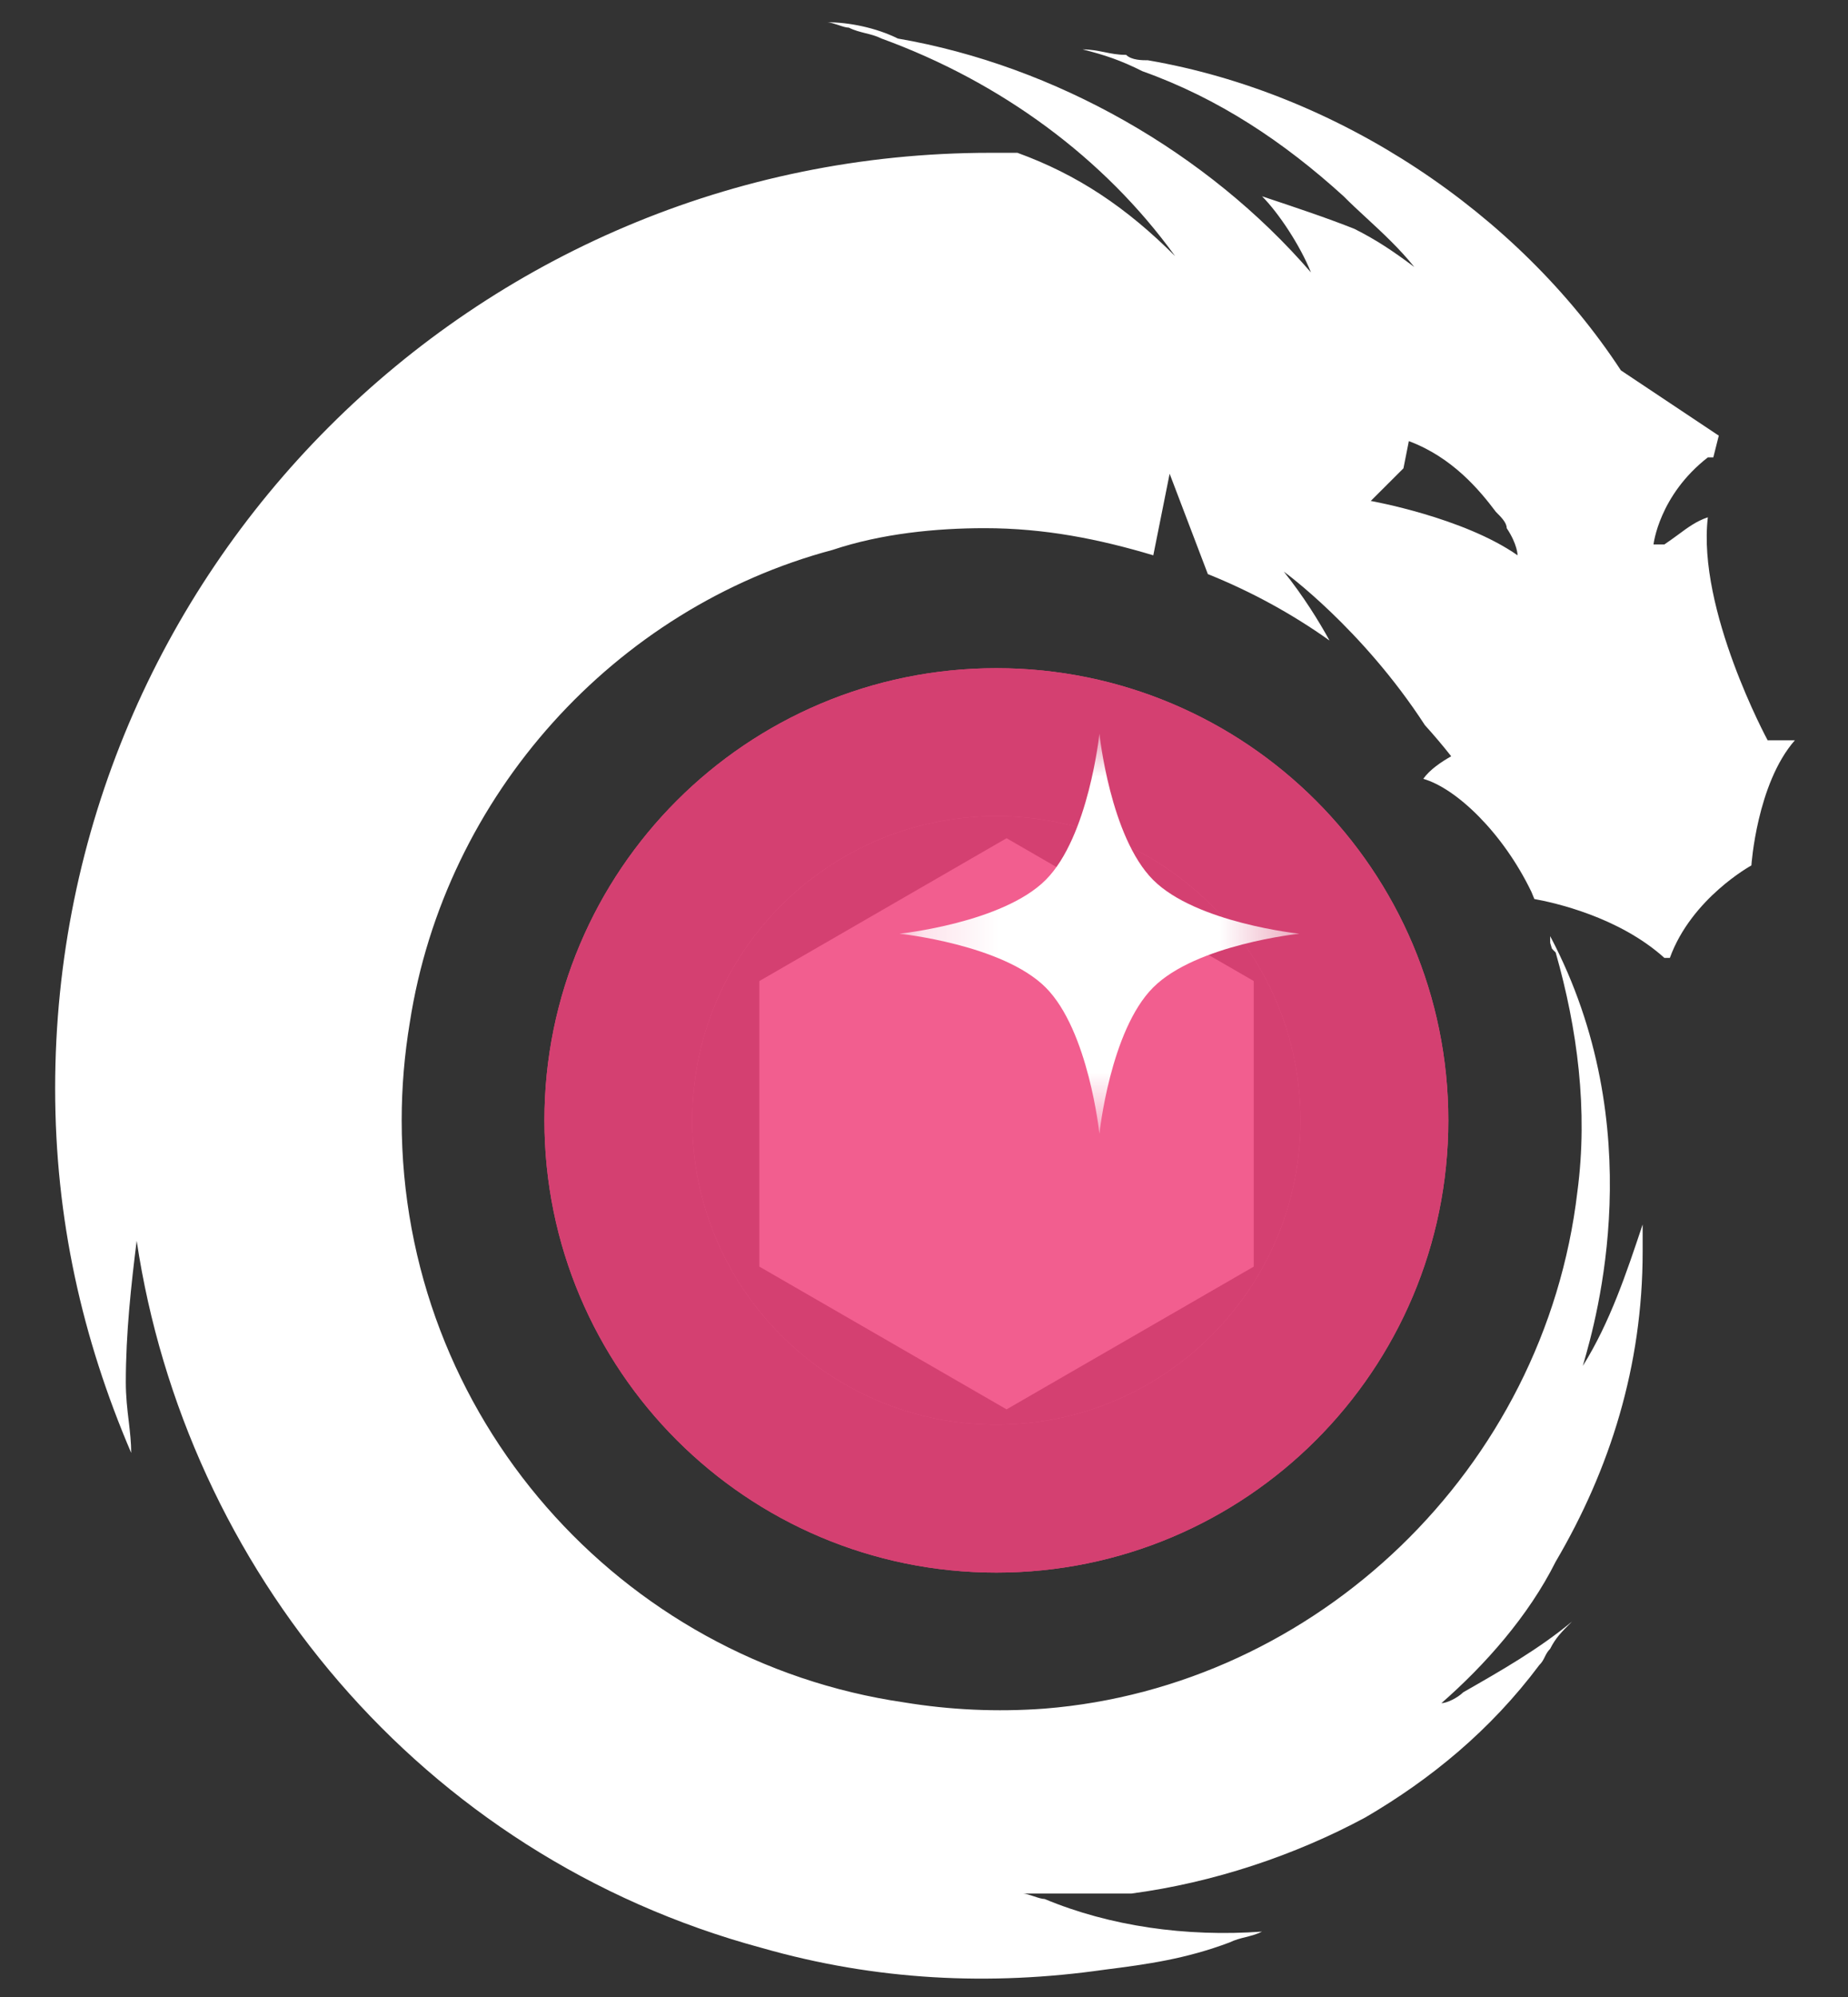 <svg width="25" height="27" viewBox="0 0 25 27" fill="none" xmlns="http://www.w3.org/2000/svg">
<rect x="0" y="0" width="25" height="27" fill="#333333" stroke="none"/>
<path fill-rule="evenodd" clip-rule="evenodd" d="M23.913 10.009C23.913 10.009 22.957 8.244 23.104 6.994C22.95 7.045 22.831 7.133 22.698 7.232C22.641 7.273 22.582 7.317 22.516 7.361H22.369C22.369 7.361 22.442 6.699 23.104 6.184H23.178L23.252 5.89L21.928 5.008C20.53 2.875 18.103 1.257 15.529 0.815C15.455 0.815 15.308 0.815 15.235 0.742C15.124 0.742 15.033 0.724 14.941 0.705C14.849 0.687 14.757 0.668 14.646 0.668C14.941 0.742 15.161 0.815 15.455 0.963C16.485 1.33 17.368 1.919 18.177 2.654C18.272 2.75 18.375 2.845 18.481 2.943C18.702 3.147 18.934 3.362 19.133 3.61C18.839 3.39 18.618 3.243 18.324 3.095C17.956 2.948 17.515 2.801 17.073 2.654C17.294 2.875 17.588 3.316 17.735 3.684C16.338 2.066 14.279 0.889 12.146 0.521C11.851 0.374 11.484 0.301 11.19 0.301C11.226 0.301 11.281 0.319 11.337 0.337C11.392 0.356 11.447 0.374 11.484 0.374C11.557 0.411 11.631 0.429 11.704 0.448C11.778 0.466 11.851 0.484 11.925 0.521C13.543 1.11 14.941 2.139 15.897 3.463C15.235 2.801 14.573 2.36 13.764 2.066H13.396C6.409 2.066 0.746 7.729 0.746 14.716C0.746 16.481 1.113 18.099 1.775 19.644C1.775 19.505 1.759 19.366 1.742 19.219C1.722 19.055 1.702 18.882 1.702 18.688C1.702 18.026 1.775 17.364 1.849 16.776C2.511 21.188 5.673 25.087 10.307 26.337C11.851 26.778 13.396 26.852 14.941 26.631C15.529 26.557 16.044 26.484 16.632 26.263C16.706 26.227 16.779 26.208 16.853 26.19C16.926 26.171 17 26.153 17.073 26.116C16.044 26.19 15.014 26.043 14.132 25.675C14.095 25.675 14.04 25.657 13.984 25.638C13.929 25.62 13.874 25.601 13.837 25.601H15.308C16.412 25.454 17.515 25.087 18.471 24.572C19.353 24.057 20.163 23.395 20.824 22.512C20.861 22.476 20.88 22.439 20.898 22.402C20.916 22.365 20.935 22.328 20.971 22.292C21.045 22.145 21.119 22.071 21.266 21.924C20.824 22.292 20.31 22.586 19.795 22.88C19.721 22.954 19.574 23.027 19.5 23.027C20.089 22.512 20.677 21.85 21.045 21.115C21.781 19.864 22.222 18.467 22.222 16.923V16.555C22.001 17.217 21.78 17.879 21.413 18.467L21.423 18.431C21.593 17.839 22.339 15.248 20.971 12.657V12.73L20.972 12.751C20.979 12.775 20.987 12.8 20.994 12.824C21.005 12.838 21.021 12.854 21.045 12.877C21.339 13.907 21.486 15.01 21.339 16.113C20.898 19.864 17.809 22.806 14.132 23.101C13.481 23.149 12.845 23.118 12.232 23.017C8.387 22.458 5.434 19.148 5.434 15.148C5.434 14.699 5.472 14.259 5.543 13.83C6.019 10.747 8.321 8.219 11.263 7.435C11.925 7.214 12.661 7.141 13.322 7.141C14.132 7.141 14.867 7.288 15.602 7.508L15.823 6.405L16.34 7.762C16.926 7.997 17.478 8.299 17.986 8.66C17.84 8.395 17.634 8.062 17.368 7.729C17.368 7.729 18.422 8.49 19.276 9.804C19.399 9.94 19.518 10.08 19.632 10.225C19.496 10.302 19.342 10.406 19.254 10.53C19.701 10.658 20.332 11.259 20.717 12.058C20.73 12.09 20.744 12.123 20.757 12.155C21.022 12.203 21.899 12.395 22.516 12.951H22.59C22.884 12.142 23.693 11.701 23.693 11.701C23.693 11.701 23.766 10.597 24.281 10.009H23.913ZM20.53 7.508C19.795 6.994 18.544 6.773 18.544 6.773L18.986 6.332L19.059 5.964C19.648 6.184 20.015 6.626 20.236 6.92C20.31 6.994 20.383 7.067 20.383 7.141C20.53 7.361 20.53 7.508 20.53 7.508Z" fill="white"/>
<path d="M18.593 15.148C18.593 17.972 16.303 20.262 13.479 20.262C10.655 20.262 8.365 17.972 8.365 15.148C8.365 12.324 10.655 10.034 13.479 10.034C16.303 10.034 18.593 12.324 18.593 15.148Z" fill="#D44071"/>
<path d="M18.593 15.148C18.593 17.972 16.303 20.262 13.479 20.262C10.655 20.262 8.365 17.972 8.365 15.148C8.365 12.324 10.655 10.034 13.479 10.034C16.303 10.034 18.593 12.324 18.593 15.148Z" stroke="#E85485" stroke-width="2"/>
<path d="M18.593 15.148C18.593 17.972 16.303 20.262 13.479 20.262C10.655 20.262 8.365 17.972 8.365 15.148C8.365 12.324 10.655 10.034 13.479 10.034C16.303 10.034 18.593 12.324 18.593 15.148Z" stroke="#D44071" stroke-width="2"/>
<path d="M13.617 11.333L16.961 13.264V17.125L13.617 19.055L10.273 17.125V13.264L13.617 11.333Z" fill="#F25E8F"/>
<mask id="mask0_561_30" style="mask-type:luminance" maskUnits="userSpaceOnUse" x="12" y="9" width="6" height="7">
<path d="M17.578 9.919H12.168V15.329H17.578V9.919Z" fill="white"/>
</mask>
<g mask="url(#mask0_561_30)">
<path d="M14.873 9.919C14.873 9.919 15.018 11.315 15.6 11.897C16.182 12.479 17.578 12.624 17.578 12.624C17.578 12.624 16.182 12.769 15.6 13.351C15.018 13.933 14.873 15.329 14.873 15.329C14.873 15.329 14.728 13.933 14.146 13.351C13.564 12.769 12.168 12.624 12.168 12.624C12.168 12.624 13.564 12.479 14.146 11.897C14.728 11.315 14.873 9.919 14.873 9.919Z" fill="white"/>
</g>
</svg>
